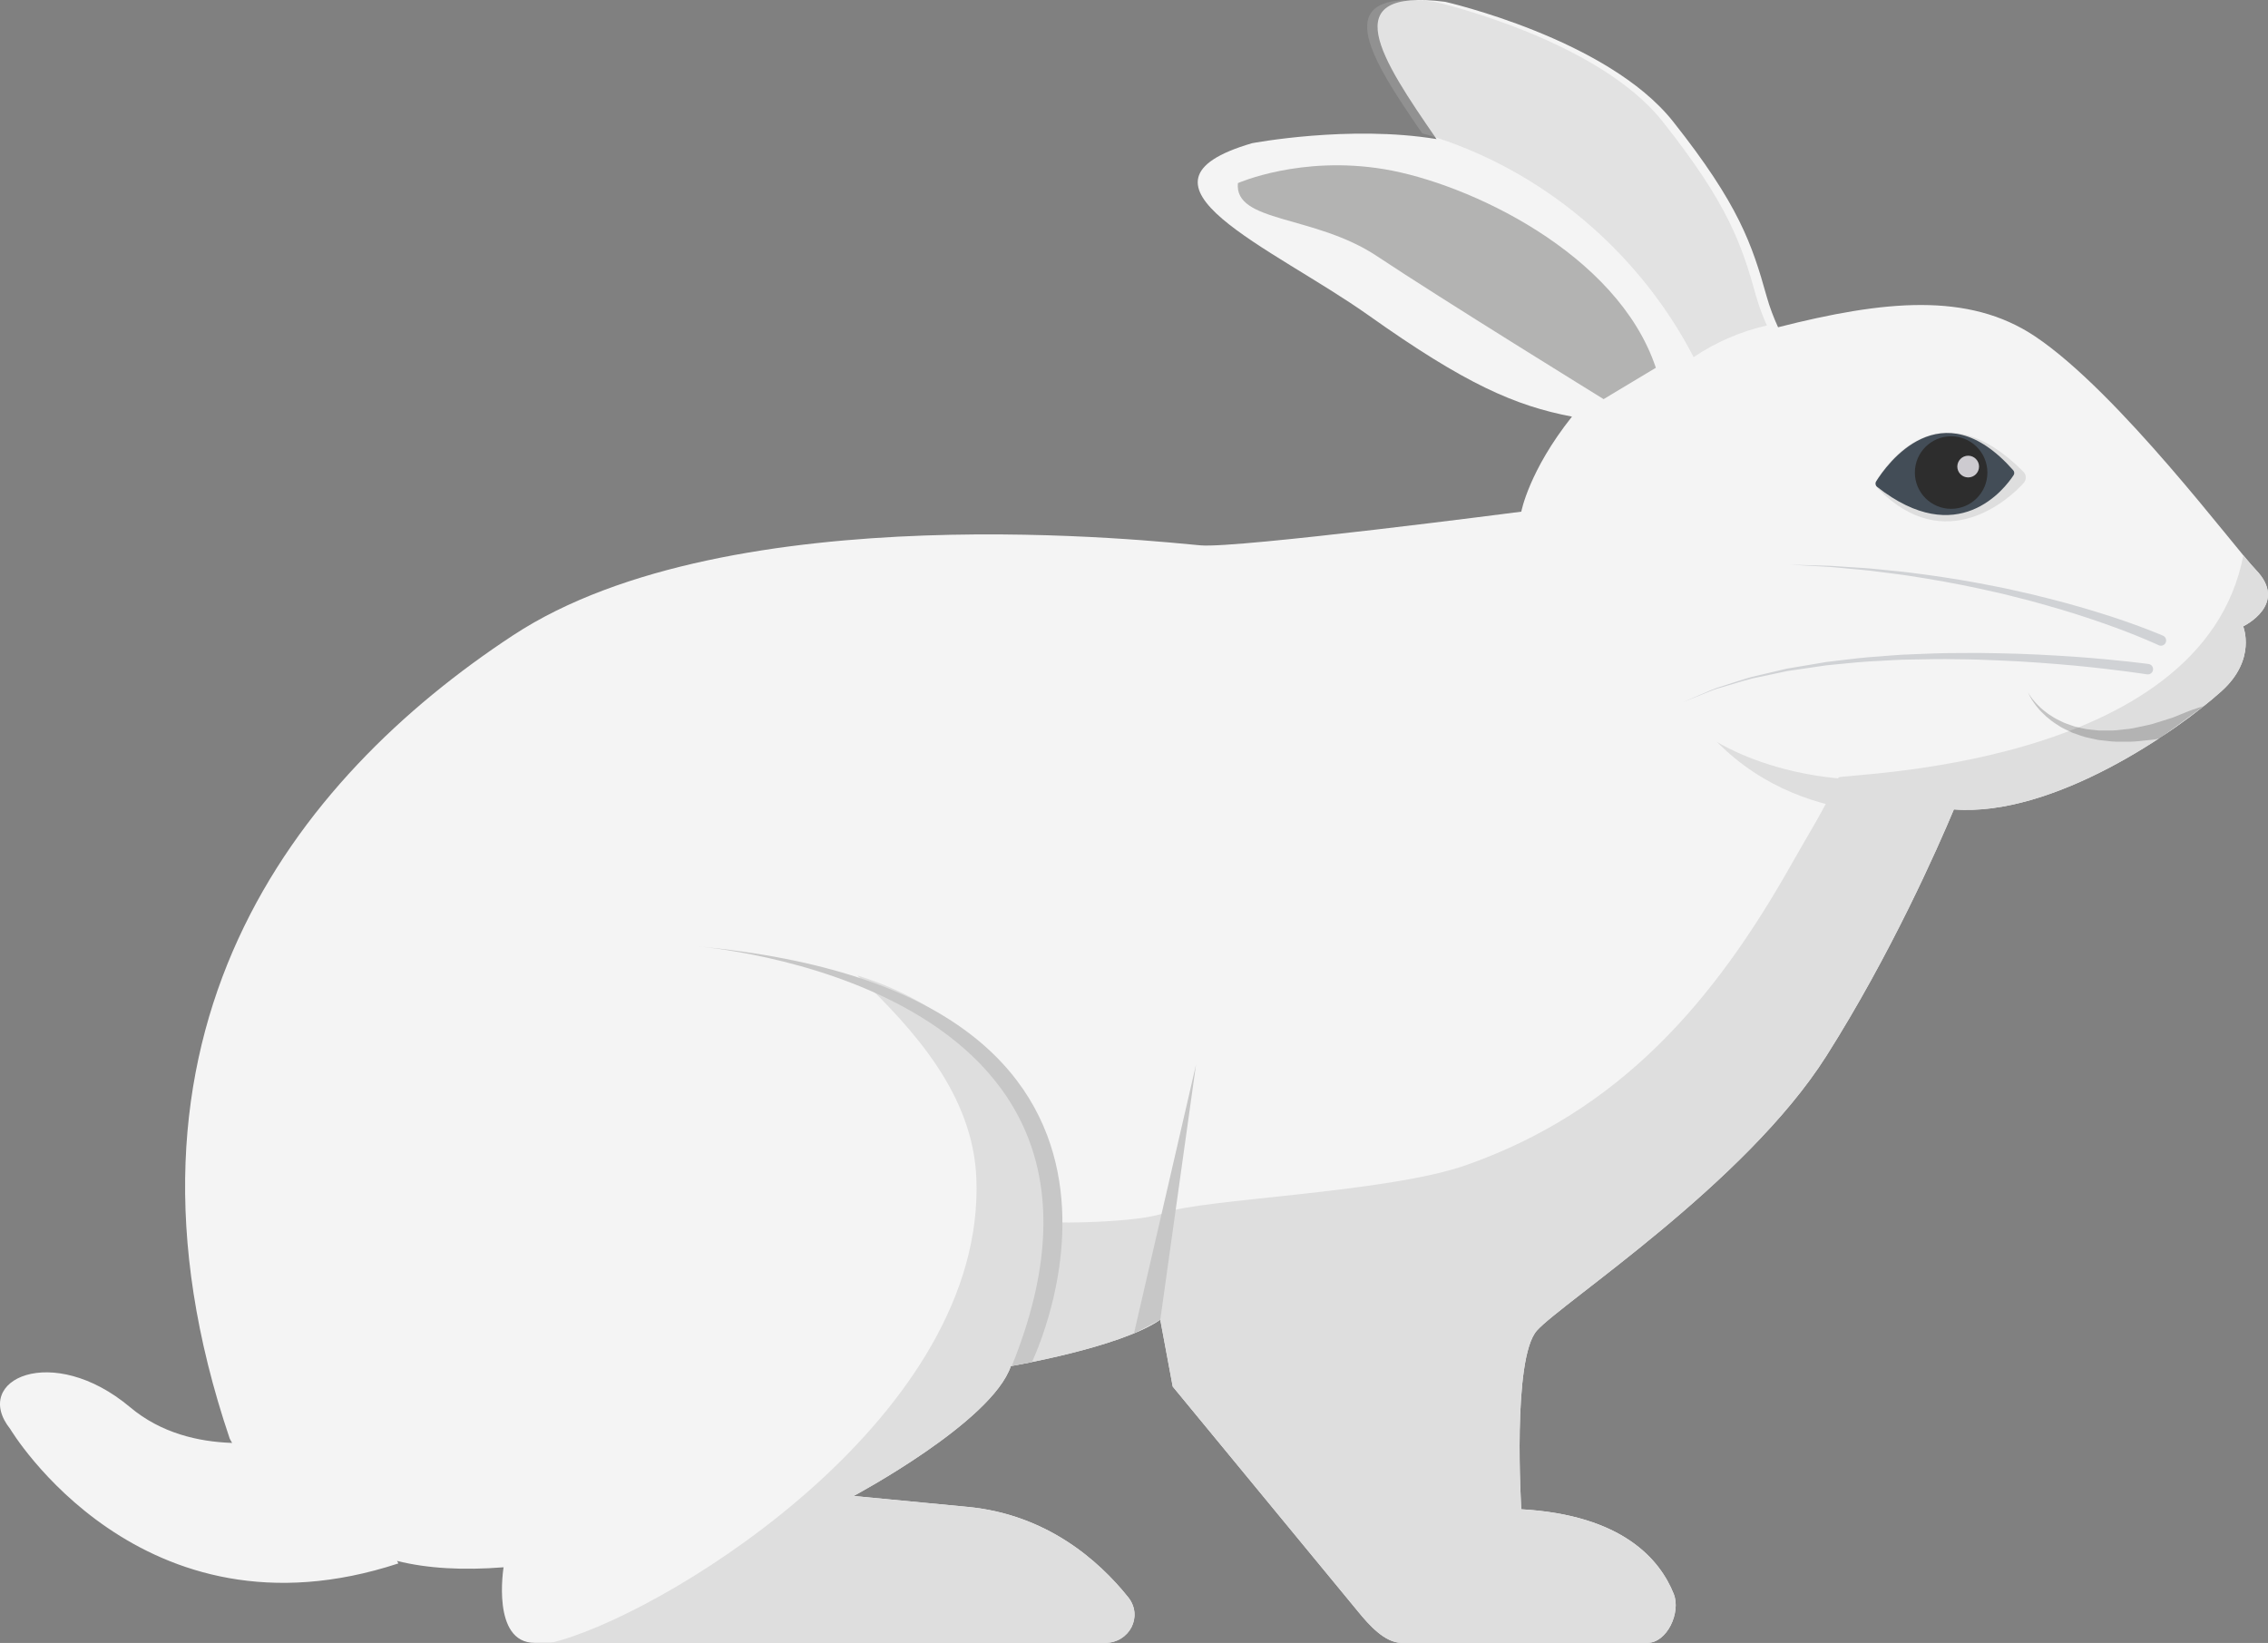 <svg xmlns="http://www.w3.org/2000/svg" width="1080" height="782.31" viewBox="0 0 1080 782.31"><rect x="0" y="0" width="1080" height="782.31" fill="#808080" stroke="none"/><g id="a"/><g id="b"><g id="c"><g id="d"><path d="M1074.11 271.21c-9.55-9.78-65.12-84.41-105.13-111.1-31.66-21.11-71.71-17.13-122.28-4.28-2.13-4.64-4-9.54-5.43-14.65-6.95-24.86-13.26-43.78-44.55-83.29C765.42 18.36 688.16.86 688.16.86c-52.99-6.75-30.42 27.24-4.08 65.37-41.58-6.85-87.86 1.96-87.86 1.96-65.97 19.27 9.65 49.44 55.6 82.05 45.94 32.62 69.66 42.97 96.74 48.14h0c-20.56 25.84-24.13 45.26-24.13 45.26.0.0-134.87 17.54-152.65 16.05-17.79-1.48-223.79-25.33-327.53 42.87-103.74 68.2-200.08 189.7-134.87 382.44.0.0.39.81 1.15 2.08-16.08-.54-33.83-4.62-48.57-17-37.05-31.13-75.83-13.18-57.08 10.39.0.0 62.12 104.26 184.83 63.99l-.64-1.19c14.6 3.63 31.42 4.54 50.73 3.03.0.0-5.93 35.99 14.82 35.99h271.59c11.62.0 18.28-12.66 11.02-21.74-14.16-17.71-39.1-39.55-76.61-43.04l-54.13-5.18s65.98-35.2 74.88-61.89c0 0 51.87-8.71 71.14-22.05l5.93 31.83 88.29 107.18c5.09 6.22 12.7 14.88 20.74 14.88h116.97c9.43.0 16.08-14.53 12.58-23.29-6.5-16.29-24.26-37.59-72.59-40.33.0.0-4.45-71.73 7.41-85.07 11.86-13.34 99.3-69.96 137.83-130.75 30.79-48.56 53.04-99.06 60.75-117.43 47.4 3.7 106.26-37.24 127.47-56.33 16.82-15.13 10.28-30.84 10.28-30.84.0.0 22.04-10.53 5.93-27.04z" fill="#f4f4f4"/><path d="M1074.11 271.21c-1.22-1.26-3.24-3.62-5.86-6.78-19.58 102.33-191.9 103.92-192.72 105.77-6.76 15.26-13.83 25.99-22.01 40.54-37.29 66.32-82.22 118.46-155.71 144.18-37.48 13.12-126.19 16.04-143.04 22.55-12.75 4.93-54.03 4.98-50.38 4.43 3.98-.6-15.2-55.33-33.93-78.17-14.94-18.22-38.25-31.94-62.17-39.22 27.72 26.47 55.06 57.23 56.64 96.57 4.5 111.8-142.28 203.64-197.74 219.89-1.63.48-3.28.89-4.92 1.35h263.94c11.62.0 18.28-12.66 11.02-21.74-14.16-17.71-39.1-39.55-76.61-43.04l-54.13-5.18s65.99-35.2 74.88-61.89c0 0 51.87-8.71 71.14-22.05l5.93 31.83 88.29 107.18c5.09 6.22 12.7 14.88 20.74 14.88h116.97c9.43.0 16.08-14.53 12.58-23.29-6.5-16.29-24.25-37.59-72.59-40.33.0.0-4.45-71.73 7.41-85.07 11.86-13.34 99.3-69.96 137.83-130.75 30.79-48.56 53.04-99.06 60.75-117.43 47.4 3.7 106.26-37.24 127.47-56.33 16.81-15.13 10.28-30.84 10.28-30.84.0.0 22.04-10.53 5.93-27.04z" fill="#dedede"/><g opacity=".3"><path d="M679.77 64.21c54.95 16.5 101.05 56.21 126.72 105.83 10.62-7.1 22.49-12.29 34.89-15.05-1.98-4.4-3.74-9.01-5.09-13.82-6.95-24.86-13.26-43.78-44.55-83.29C760.45 18.36 683.18.86 683.18.86c-51.73-6.59-31.44 25.65-5.94 62.67.85.23 1.69.43 2.53.68z" fill="#b7b7b7"/></g><g><path d="M894.49 232.86c-1.22-1.24-1.43-3.19-.51-4.67 6.13-9.83 30.93-42.59 69.64-3.46 1.4 1.42 1.37 3.75.05 5.24-7.15 8.04-37.49 35.11-69.18 2.9z" fill="#dedede"/><path d="M893.36 229.3c4.97-7.95 30.82-44.46 65.32-5.37.56.63.66 1.6.2 2.3-4.26 6.5-26.53 35.83-65.05 5.58-.76-.6-.98-1.69-.46-2.51z" fill="#434d57"/><path d="M946.38 225.02c0 9.54-7.73 17.27-17.27 17.27s-17.27-7.73-17.27-17.27 7.73-17.27 17.27-17.27 17.27 7.73 17.27 17.27z" fill="#2d2d2d"/><path d="M942.4 222.17c0 2.86-2.32 5.17-5.17 5.17s-5.17-2.32-5.17-5.17 2.32-5.17 5.17-5.17 5.17 2.32 5.17 5.17z" fill="#cdcbd0"/></g><g opacity=".2"><path d="M965.78 329.79s.66 1.26 2.16 3.2c.8.93 1.73 2.09 2.97 3.25 1.16 1.23 2.71 2.38 4.34 3.64 1.73 1.16 3.59 2.39 5.75 3.36 2.04 1.17 4.5 1.8 6.87 2.68 2.52.5 5.01 1.36 7.72 1.5 1.33.15 2.66.29 4.01.44h4.08c2.71.09 5.42-.23 8.08-.57 2.66-.2 5.25-.73 7.75-1.32 2.49-.57 4.91-.96 7.15-1.76 2.24-.7 4.36-1.37 6.31-1.98 1.96-.53 3.68-1.39 5.24-1.98 1.55-.63 2.89-1.17 4.01-1.62 2.21-.89 7.25-2.43 7.25-2.43l-21.13 15.46c-2.42.57-5.09.72-7.8 1.03-2.71.33-5.51.57-8.4.49-2.87.05-5.78.06-8.69-.36l-4.34-.48c-1.42-.32-2.84-.63-4.25-.94-2.83-.47-5.45-1.68-8.03-2.51-2.45-1.22-4.91-2.17-6.95-3.64-2.14-1.27-3.95-2.77-5.6-4.16-1.55-1.49-3-2.84-4.05-4.24-1.14-1.32-1.95-2.6-2.65-3.62-1.29-2.13-1.81-3.44-1.81-3.44z" fill="#070707"/></g><path d="M1027.95 307.23s-10.11-4.76-26.1-10.36c-7.98-2.79-17.37-5.86-27.57-8.7-5.08-1.48-10.38-2.86-15.78-4.19-5.38-1.43-10.92-2.55-16.43-3.81-11.05-2.37-22.19-4.34-32.68-5.94-5.24-.82-10.34-1.36-15.16-2.01-4.82-.69-9.41-1-13.63-1.42-4.23-.35-8.1-.84-11.55-.98-3.45-.19-6.45-.36-8.92-.5-4.95-.28-7.78-.44-7.78-.44.0.0 2.83.08 7.79.22 2.48.07 5.49.16 8.94.26 3.46.05 7.34.43 11.58.67 4.24.3 8.85.49 13.69 1.05 4.85.52 9.97.92 15.25 1.6 10.56 1.31 21.79 2.98 32.96 5.06 5.57 1.12 11.17 2.09 16.61 3.38 5.47 1.19 10.83 2.43 15.99 3.78 10.34 2.58 19.89 5.41 28.03 8 16.25 5.19 26.82 9.8 26.82 9.8 1.26.55 1.84 2.02 1.29 3.28-.55 1.26-2.01 1.84-3.27 1.29l-.07-.03z" fill="#d0d2d5"/><path d="M1022.4 321.11s-13.76-2.2-34.68-4.19c-10.45-.93-22.66-1.92-35.78-2.44-6.56-.31-13.33-.53-20.22-.56-6.89-.18-13.89.0-20.89.12-7.01.0-13.98.64-20.87.93-6.88.44-13.61 1.25-20.15 1.83-6.5.95-12.77 1.87-18.73 2.74-5.89 1.25-11.46 2.43-16.59 3.52-5.08 1.31-9.67 2.79-13.78 3.96-4.15 1.05-7.53 2.64-10.4 3.74-5.7 2.28-8.96 3.59-8.96 3.59.0.0 3.23-1.38 8.88-3.79 2.84-1.16 6.2-2.83 10.33-3.98 4.09-1.26 8.66-2.85 13.73-4.28 5.13-1.21 10.69-2.51 16.57-3.9 5.96-1.01 12.24-2.07 18.74-3.16 6.55-.73 13.3-1.69 20.2-2.29 6.9-.44 13.91-1.24 20.94-1.4 7.03-.28 14.06-.61 20.98-.58 6.93-.12 13.74-.05 20.33.11 13.19.23 25.48.95 36.02 1.65 21.04 1.53 35.05 3.45 35.05 3.45 1.36.18 2.32 1.43 2.14 2.79-.18 1.36-1.43 2.32-2.79 2.14h-.07z" fill="#d0d2d5"/><path d="M589.47 87.2s29.85-13.27 69.66-6.64c39.81 6.64 111.12 39.82 129.37 94.57l-24.88 14.93s-77.95-48.11-107.81-68.02c-29.85-19.91-68.12-15.83-66.34-34.84z" fill="#b3b3b2"/><path d="M817.52 353.21s54.52 35.27 133.41 7.4l-25.47 24.82s-63.16 13.13-107.94-32.22z" fill="#dedede"/><path d="M331.15 450.55s225 16.57 150.65 199.91l9.54-1.8s86.11-175.72-160.19-198.11z" fill="#c7c7c7"/><path d="M569.53 506.96 552.52 628.41 540 634.9 569.53 506.96z" fill="#c7c7c7"/></g></g></g></svg>
